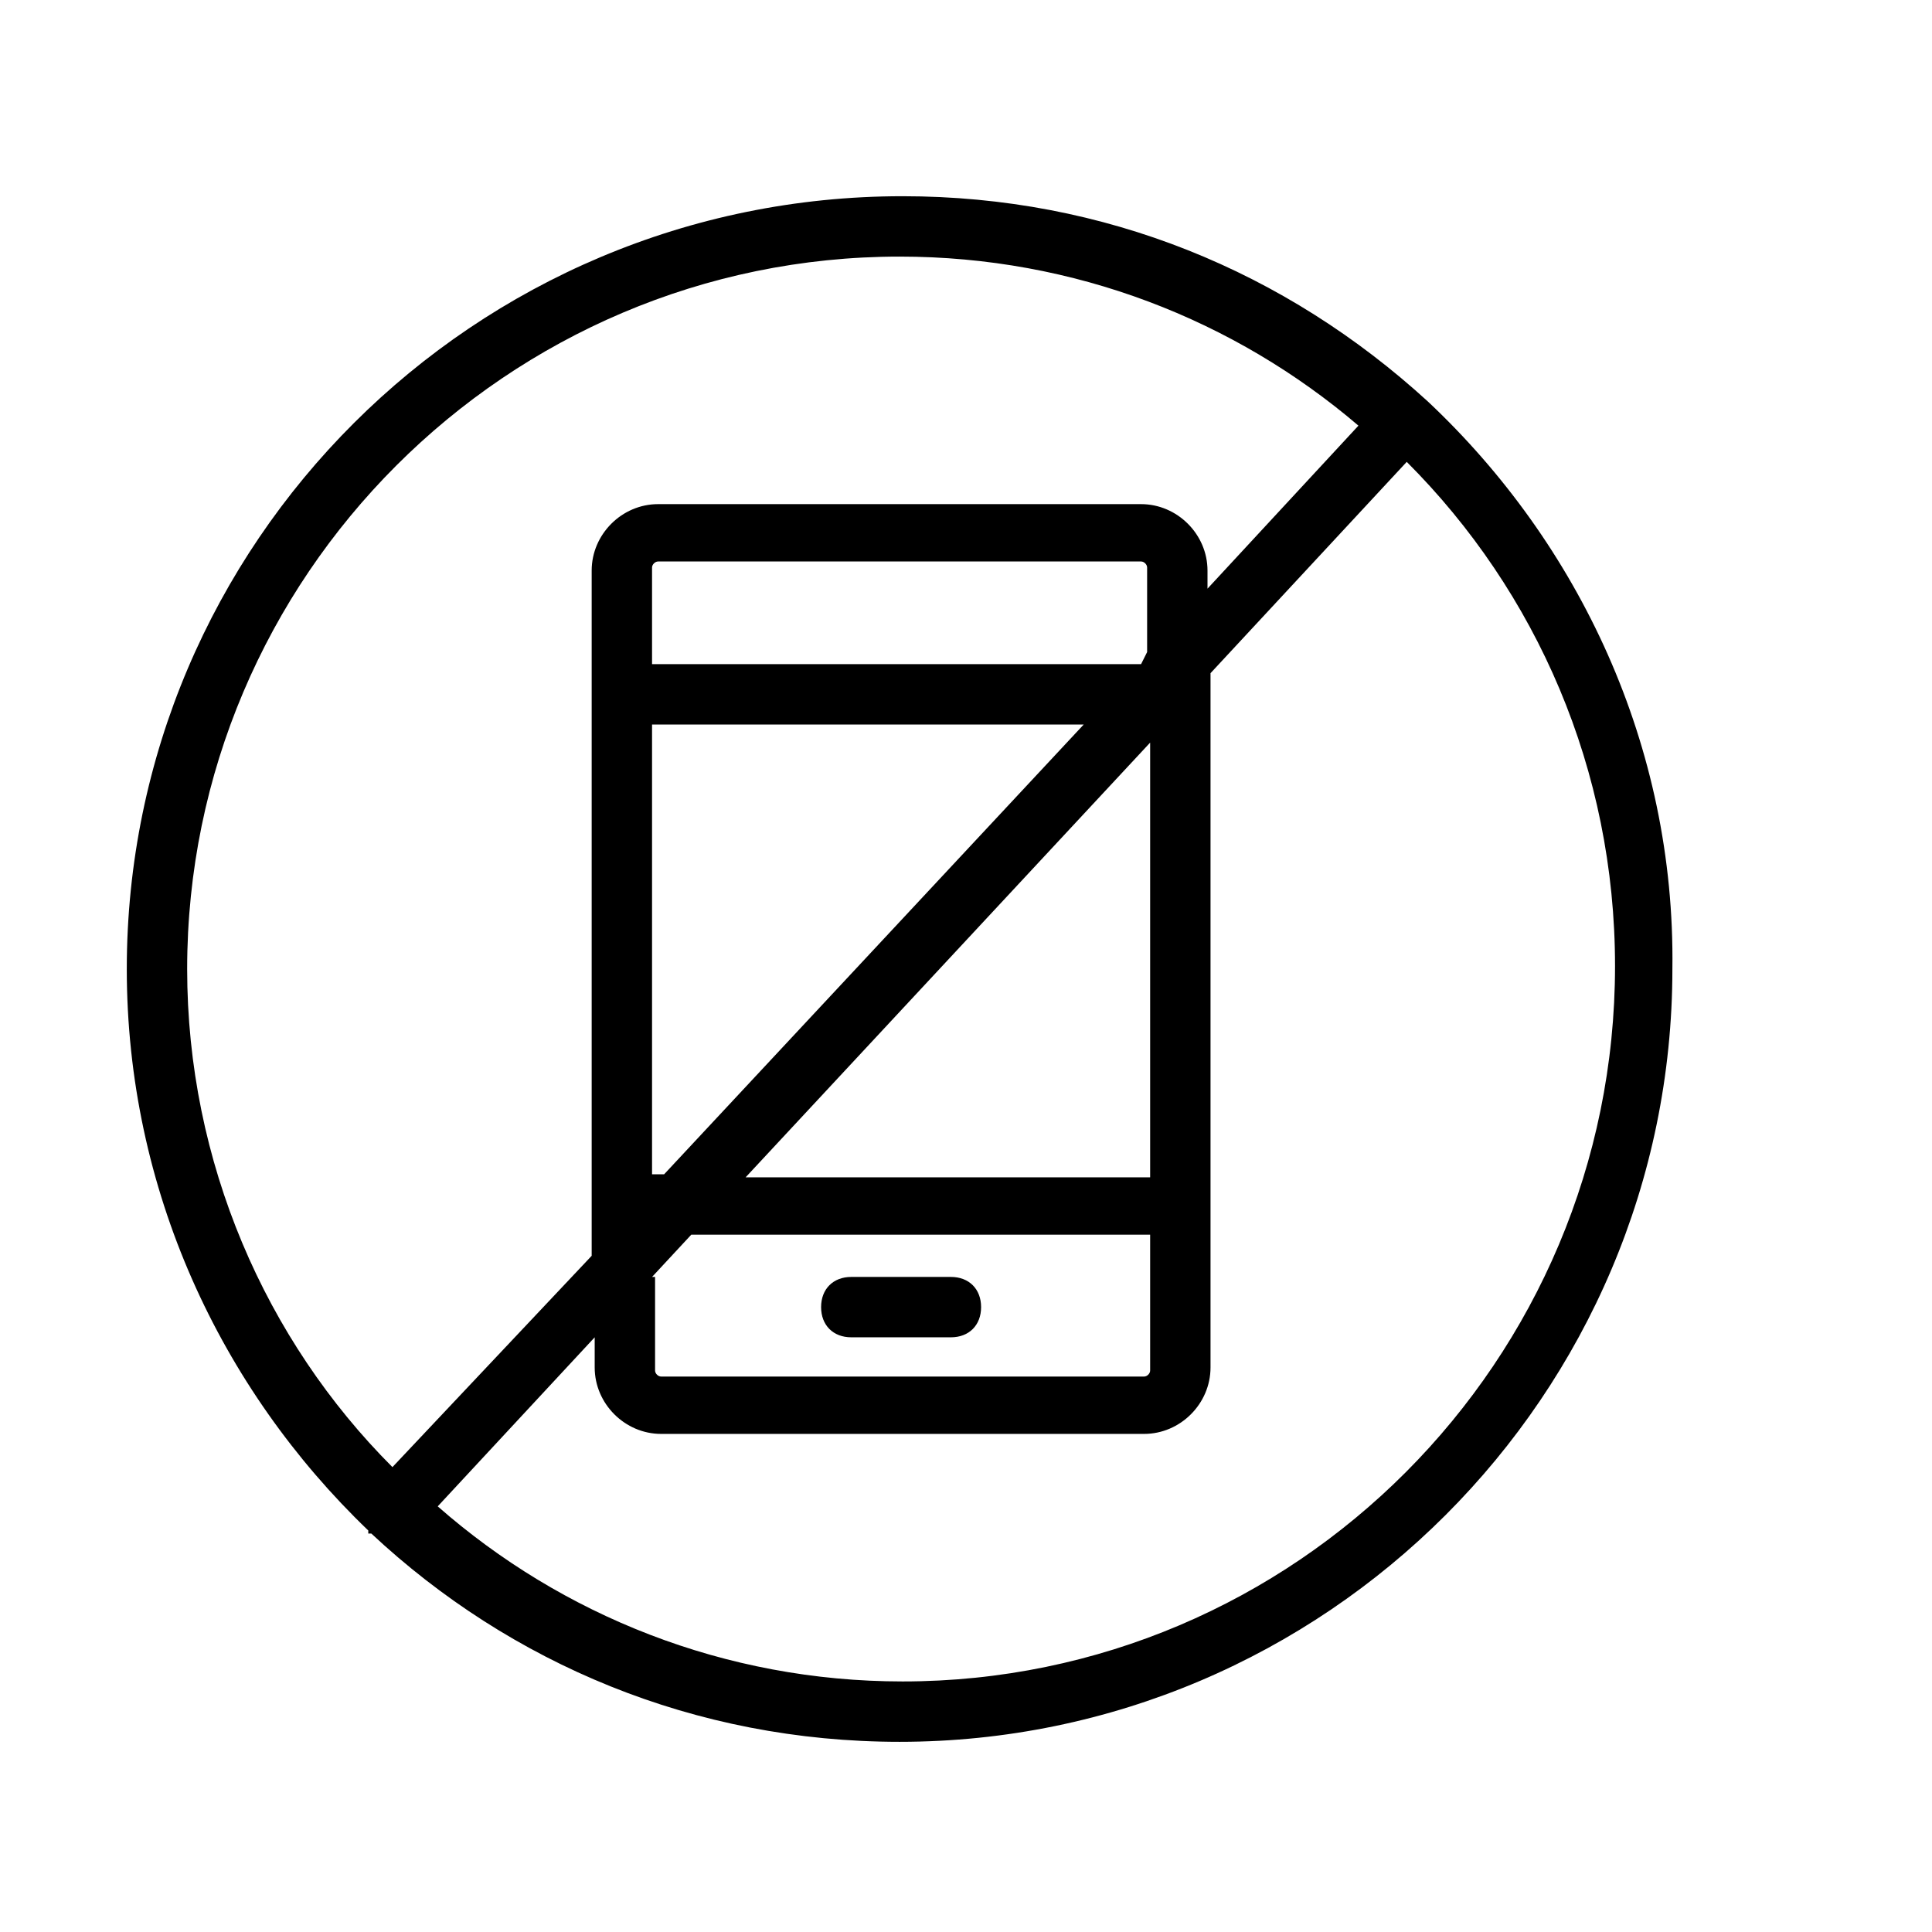 <?xml version="1.0" ?><!DOCTYPE svg  PUBLIC '-//W3C//DTD SVG 1.1//EN'  'http://www.w3.org/Graphics/SVG/1.1/DTD/svg11.dtd'><svg enable-background="new 0 0 64 64" id="Layer_1" version="1.1" viewBox="0 0 64 64" xml:space="preserve" xmlns="http://www.w3.org/2000/svg" xmlns:xlink="http://www.w3.org/1999/xlink"><g><path d="M47.3,13.3C47.2,13.3,47.2,13.3,47.3,13.3C47.2,13.3,47.2,13.3,47.3,13.3c-4.7-4.3-10.7-6.8-17.4-6.8   C15.7,6.5,4.2,18,4.2,32.1c0,7.3,3.1,13.9,8,18.6c0,0,0,0,0,0.1c0,0,0,0,0.1,0c4.6,4.3,10.7,6.9,17.5,6.9   c14.1,0,25.6-11.5,25.6-25.6C55.5,24.7,52.3,18,47.3,13.3z M6.2,32.1c0-13,10.6-23.6,23.6-23.6c5.8,0,11.1,2.1,15.2,5.6l-5,5.4   v-0.6c0-1.2-1-2.2-2.2-2.2h-16c-1.2,0-2.2,1-2.2,2.2v22.7L13,48.6C8.8,44.4,6.2,38.5,6.2,32.1z M21.6,24h14.3L22,38.9h-0.4V24z    M38.1,24.6v14.4H24.7L38.1,24.6z M21.6,42.3l1.3-1.4h15.2v4.5c0,0.1-0.1,0.2-0.2,0.2h-16c-0.1,0-0.2-0.1-0.2-0.2V42.3z M37.8,22   H21.6v-3.2c0-0.1,0.1-0.2,0.2-0.2h16c0.1,0,0.2,0.1,0.2,0.2v2.8L37.8,22z M29.9,55.7c-5.9,0-11.3-2.2-15.4-5.8l5.2-5.6v1   c0,1.2,1,2.2,2.2,2.2h16c1.2,0,2.2-1,2.2-2.2v-23l6.5-7c4.3,4.3,6.9,10.2,6.9,16.7C53.5,45.1,42.9,55.7,29.9,55.7z"/><path d="M28.2,44.3h3.3c0.6,0,1-0.4,1-1s-0.4-1-1-1h-3.3c-0.6,0-1,0.4-1,1S27.6,44.3,28.2,44.3z"/></g></svg>